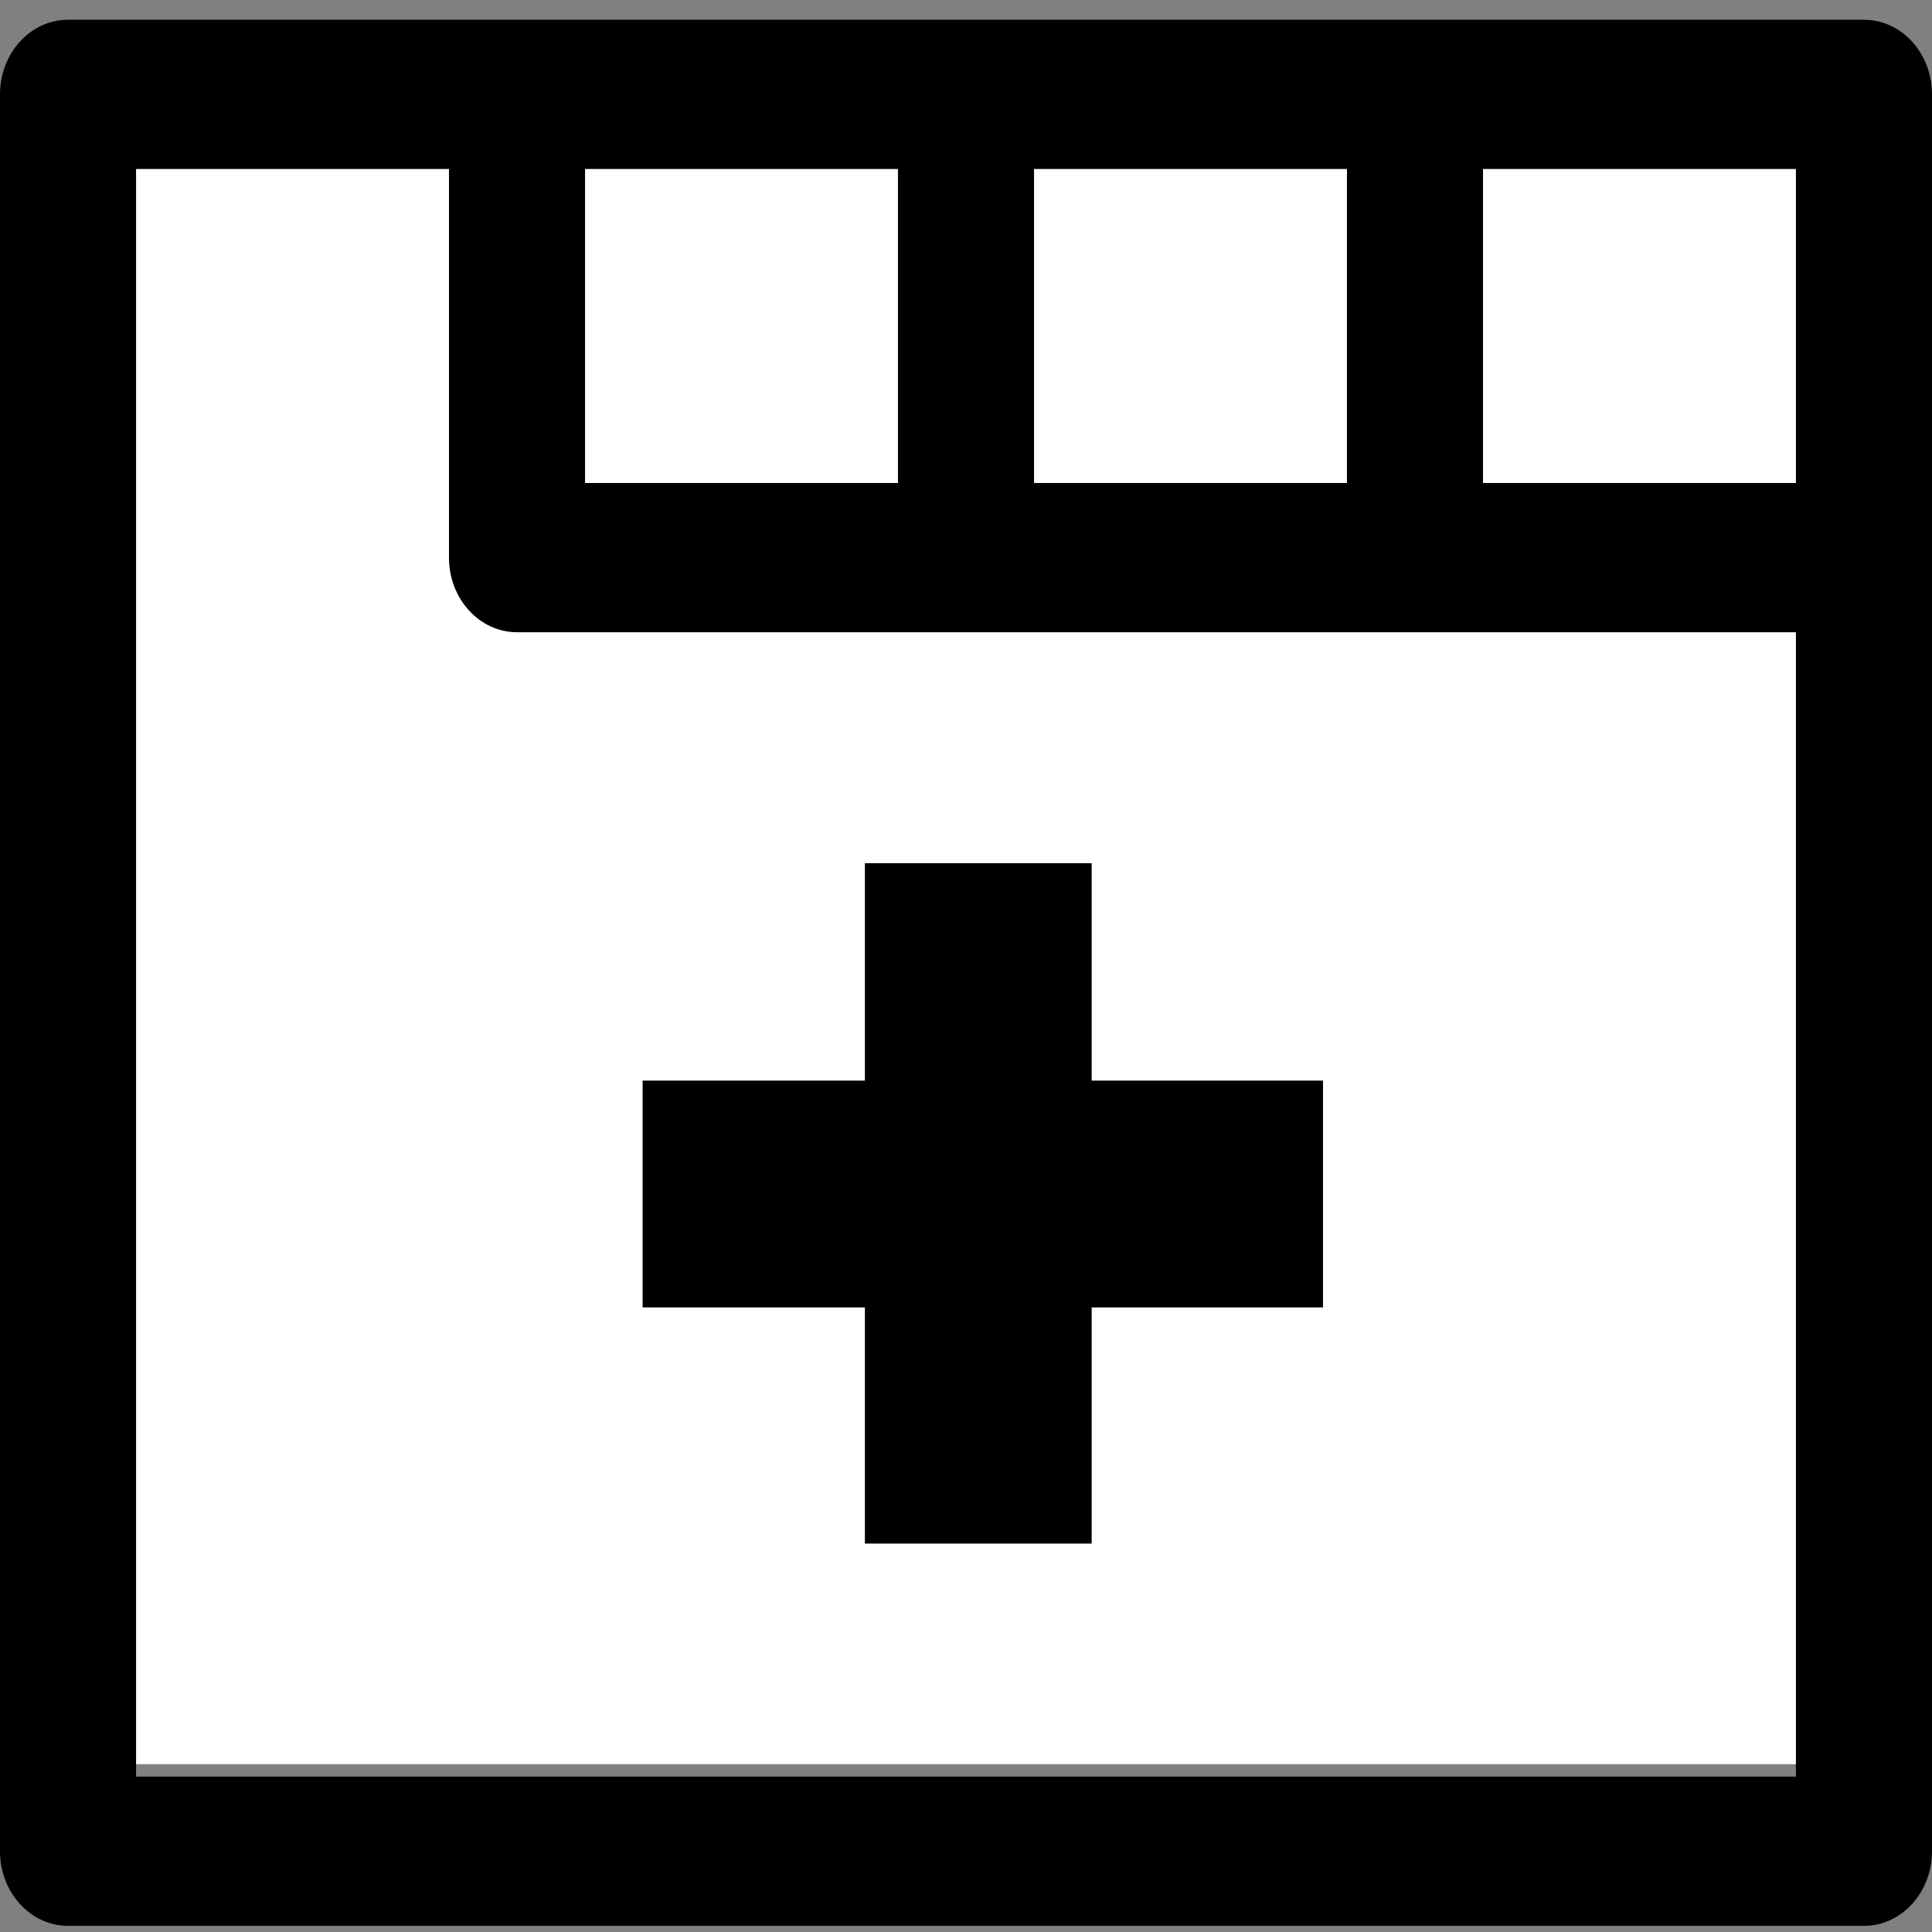 <?xml version="1.0" encoding="UTF-8" standalone="no"?>
<!-- Generator: Adobe Illustrator 18.0.0, SVG Export Plug-In . SVG Version: 6.00 Build 0)  -->

<svg
   xmlns:dc="http://purl.org/dc/elements/1.1/"
   xmlns:cc="http://creativecommons.org/ns#"
   xmlns:rdf="http://www.w3.org/1999/02/22-rdf-syntax-ns#"
   xmlns:svg="http://www.w3.org/2000/svg"
   xmlns="http://www.w3.org/2000/svg"
   xmlns:sodipodi="http://sodipodi.sourceforge.net/DTD/sodipodi-0.dtd"
   xmlns:inkscape="http://www.inkscape.org/namespaces/inkscape"
   version="1.1"
   id="Capa_1"
   x="0px"
   y="0px"
   viewBox="0 0 212.974 212.974"
   style="enable-background:new 0 0 212.974 212.974;"
   xml:space="preserve"
   inkscape:version="0.91 r13725"
   sodipodi:docname="add_tab.svg"
   inkscape:export-filename="/home/davide.faconti/ws_plotjuggler/src/PlotJuggler/plotter_gui/resources/svg/light/add_tab.png"
   inkscape:export-xdpi="64.127586"
   inkscape:export-ydpi="64.127586"><rect x="0" y="0" width="212.974" height="212.974" fill="#808080" stroke="none"/><defs
     id="defs3894" /><sodipodi:namedview
     pagecolor="#39ffff"
     bordercolor="#666666"
     borderopacity="1"
     objecttolerance="10"
     gridtolerance="10"
     guidetolerance="10"
     inkscape:pageopacity="0"
     inkscape:pageshadow="2"
     inkscape:window-width="1855"
     inkscape:window-height="1056"
     id="namedview3892"
     showgrid="false"
     inkscape:zoom="2"
     inkscape:cx="63.86769"
     inkscape:cy="84.378621"
     inkscape:window-x="65"
     inkscape:window-y="24"
     inkscape:window-maximized="1"
     inkscape:current-layer="Capa_1"
     inkscape:pagecheckerboard="true" /><g
     inkscape:groupmode="layer"
     id="layer1"
     inkscape:label="back"><rect
       style="enable-background:new 0 0 212.974 212.974;fill:#ffffff"
       id="rect3941"
       width="200.34"
       height="179.133"
       x="4.512"
       y="15.341" /></g><path
     inkscape:connector-curvature="0"
     id="path3858"
     d="m 205.474,2.178 -49.494,0 -49.493,0 -49.494,0 -49.493,0 C 3.358,2.178 0,5.86 0,10.402 L 0,61.47 0,204.072 c 0,4.542 3.358,8.224 7.5,8.224 l 197.974,0 c 4.142,0 7.5,-3.682 7.5,-8.224 l 0,-193.67 c 0,-4.542 -3.358,-8.224 -7.5,-8.224 z m -7.5,51.068 -34.494,0 0,-34.62 34.494,0 0,34.62 z m -49.494,-34.62 0,34.62 -34.493,0 0,-34.62 34.493,0 z m -83.987,34.62 0,-34.62 34.493,0 0,34.62 -34.493,0 z M 15,195.847 15,61.47 l 0,-42.844 34.493,0 0,42.844 c 0,4.542 3.358,8.224 7.5,8.224 l 49.493,0 49.493,0 41.994,0 0,126.153 -182.973,0 z" /><g
     id="g3862" /><g
     id="g3864" /><g
     id="g3866" /><g
     id="g3868" /><g
     id="g3870" /><g
     id="g3872" /><g
     id="g3874" /><g
     id="g3876" /><g
     id="g3878" /><g
     id="g3880" /><g
     id="g3882" /><g
     id="g3884" /><g
     id="g3886" /><g
     id="g3888" /><g
     id="g3890" /><rect
     style="fill:#000000"
     id="rect3905"
     width="75"
     height="25"
     x="70.841"
     y="119.121" /><rect
     style="fill:#000000"
     id="rect3905-5"
     width="75"
     height="25"
     x="-170.158"
     y="95.341"
     transform="matrix(0,-1,1,0,0,0)" /></svg>